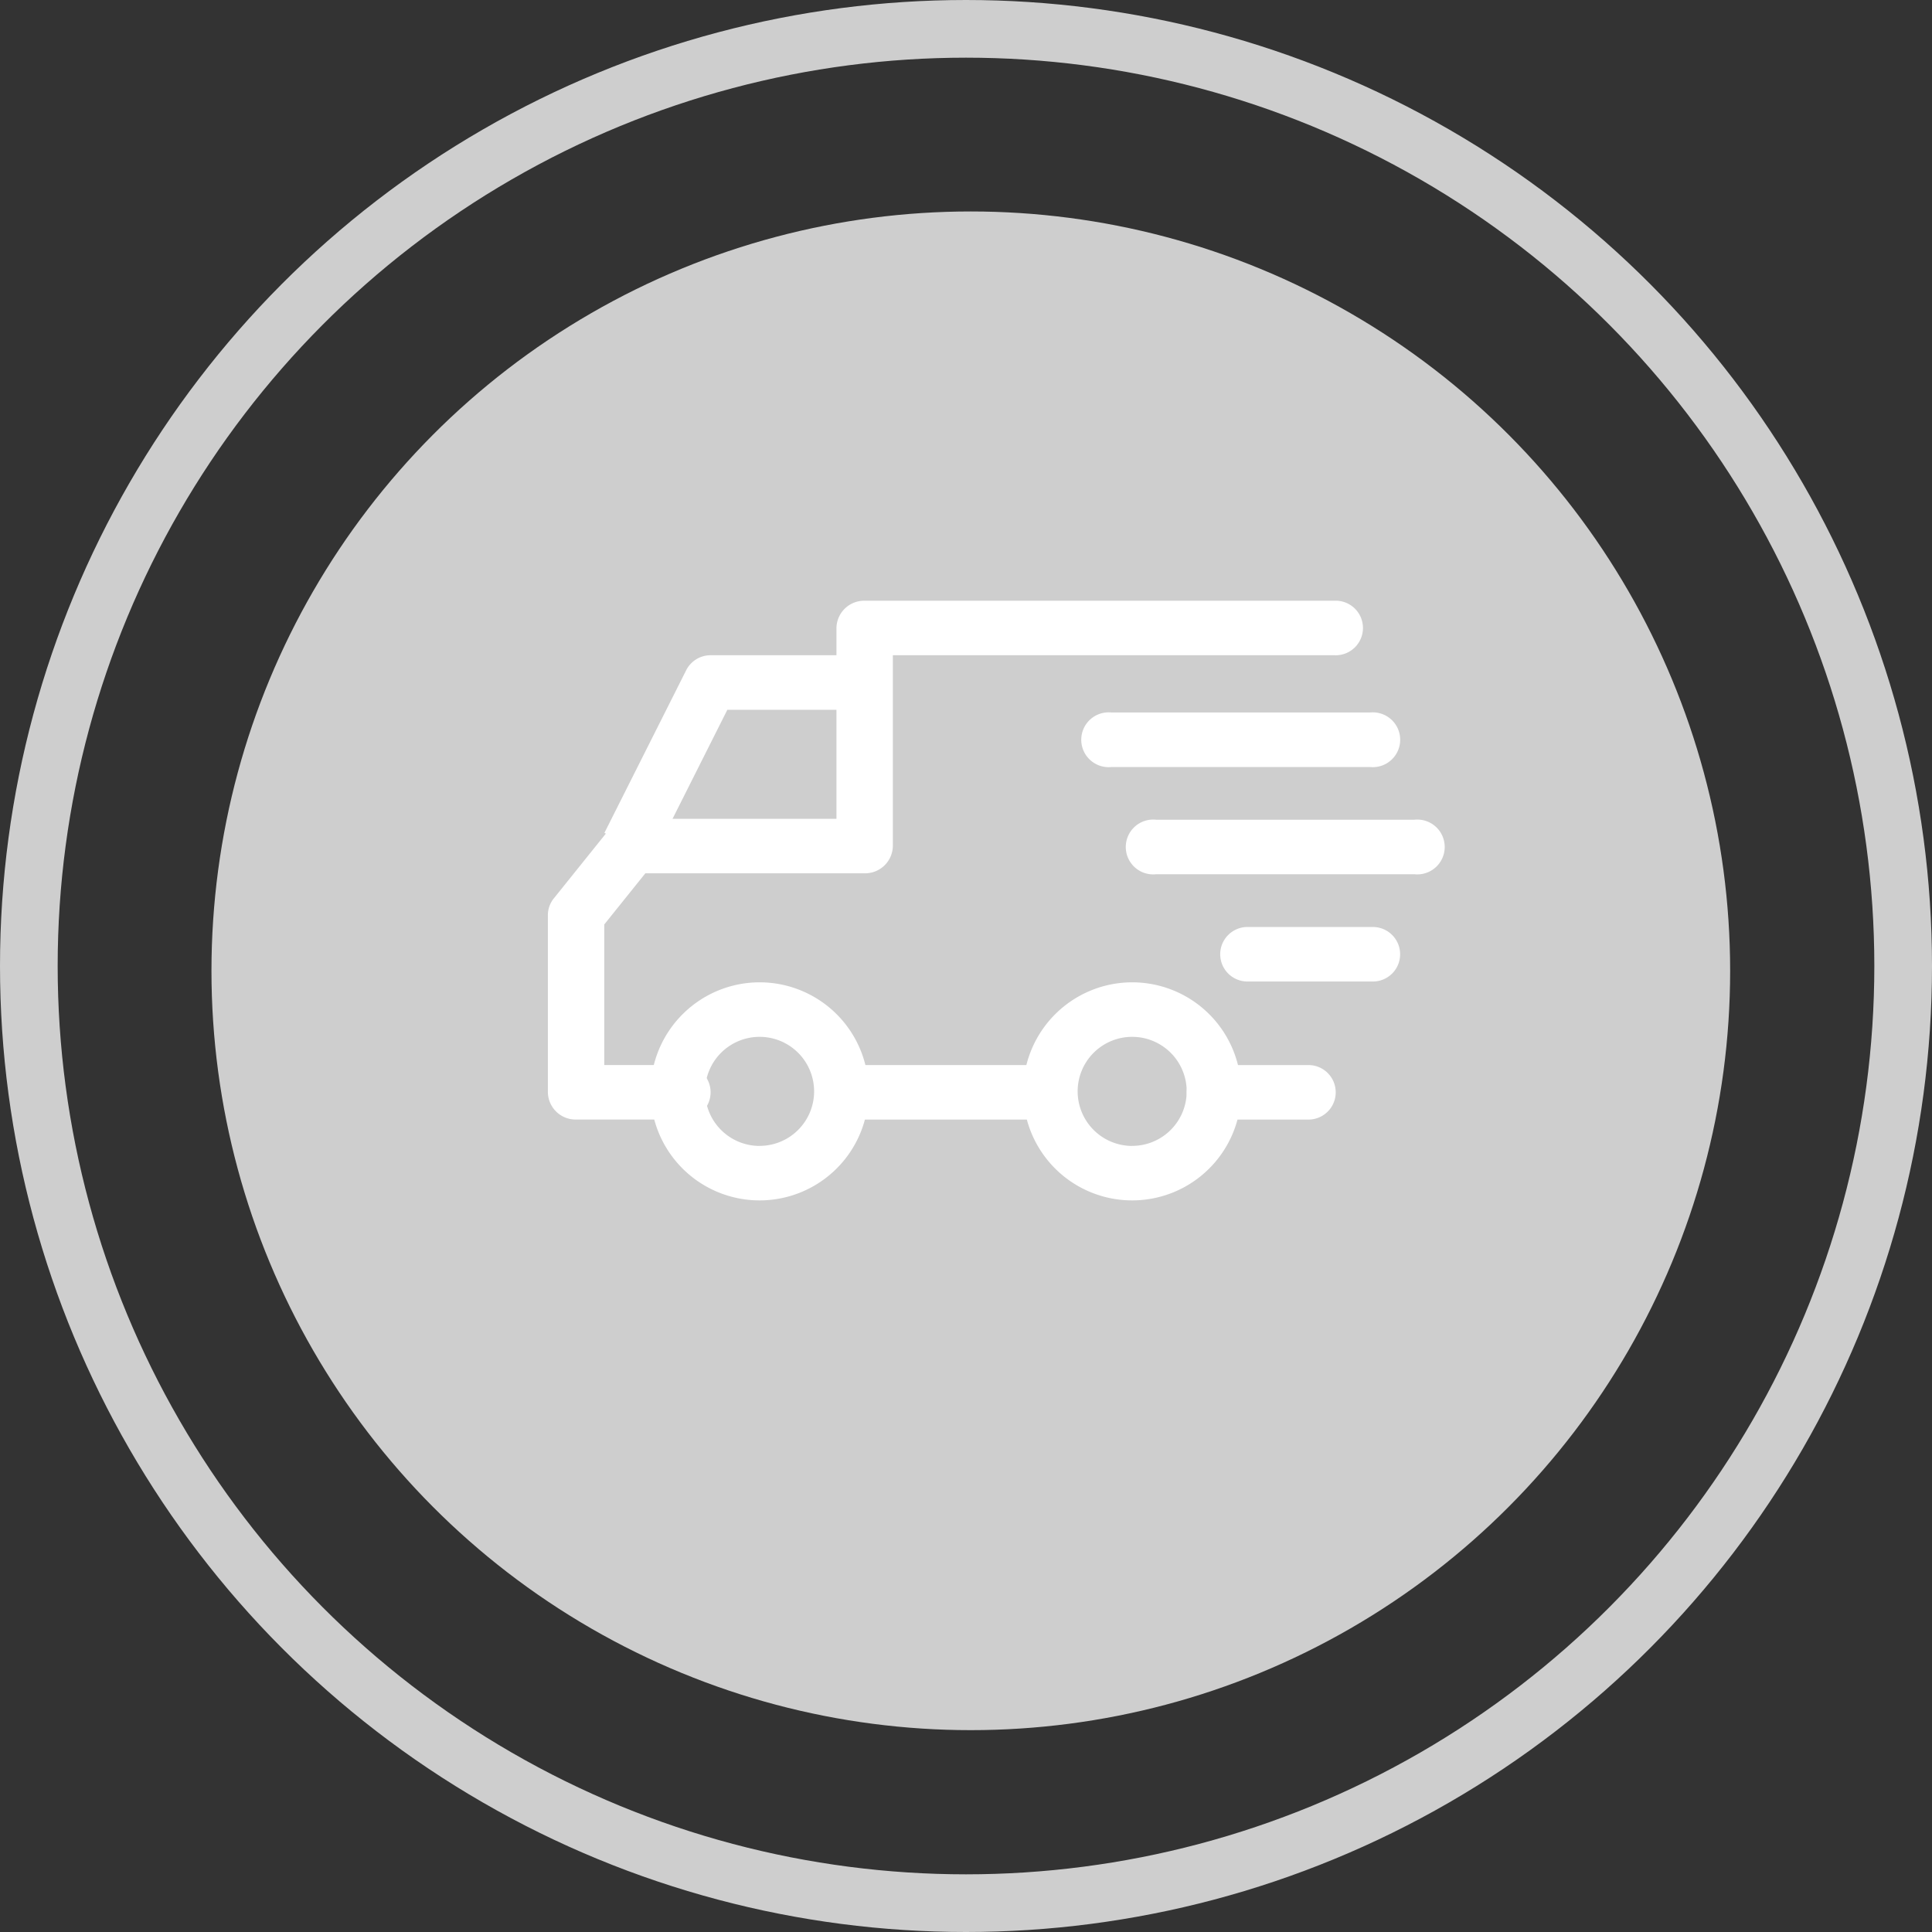 <svg xmlns="http://www.w3.org/2000/svg" width="100.5" height="100.5" viewBox="0 0 100.5 100.5">
  <rect x="0" y="0" width="100.5" height="100.5" fill="#333333" stroke="none"/>
  <g id="trackorder05" transform="translate(-15884.5 10929.5)">
    <g id="Group_893" data-name="Group 893" transform="translate(14534.5 -11529.5)">
      <circle id="Ellipse_26" data-name="Ellipse 26" cx="48.75" cy="48.75" r="48.75" transform="translate(1351.5 601.5)" fill="none" stroke="#cecece" stroke-width="3"/>
      <circle id="Ellipse_27" data-name="Ellipse 27" cx="39.5" cy="39.5" r="39.5" transform="translate(1361 611)" fill="#cecece"/>
    </g>
    <g id="truck" transform="translate(15913 -10898.251)">
      <g id="Group_217" data-name="Group 217" transform="translate(5.341 19.853)">
        <g id="Group_216" data-name="Group 216" transform="translate(0)">
          <path id="Path_323" data-name="Path 323" d="M327.823,304.4a5.672,5.672,0,1,1-5.672,5.672A5.679,5.679,0,0,1,327.823,304.4Zm0,8.508a2.836,2.836,0,1,0-2.836-2.836A2.839,2.839,0,0,0,327.823,312.911Z" transform="translate(-322.151 -304.403)" fill="#fff"/>
        </g>
      </g>
      <g id="Group_219" data-name="Group 219" transform="translate(24.722 19.853)">
        <g id="Group_218" data-name="Group 218" transform="translate(0)">
          <path id="Path_324" data-name="Path 324" d="M107.319,304.4a5.672,5.672,0,1,1-5.672,5.672A5.679,5.679,0,0,1,107.319,304.4Zm0,8.508a2.836,2.836,0,1,0-2.836-2.836A2.839,2.839,0,0,0,107.319,312.911Z" transform="translate(-101.647 -304.403)" fill="#fff"/>
        </g>
      </g>
      <g id="Group_221" data-name="Group 221" transform="translate(2.94 2.836)">
        <g id="Group_220" data-name="Group 220" transform="translate(0 0)">
          <path id="Path_325" data-name="Path 325" d="M335.01,111.571a1.419,1.419,0,0,1,1.267-.781h7.469v2.836h-6.594l-3.861,7.68-2.535-1.274Z" transform="translate(-330.756 -110.79)" fill="#fff"/>
        </g>
      </g>
      <g id="Group_223" data-name="Group 223" transform="translate(15.268 24.154)">
        <g id="Group_222" data-name="Group 222" transform="translate(0 0)">
          <rect id="Rectangle_13" data-name="Rectangle 13" width="10.73" height="2.836" fill="#fff"/>
        </g>
      </g>
      <g id="Group_225" data-name="Group 225" transform="translate(33.23 24.154)">
        <g id="Group_224" data-name="Group 224" transform="translate(0 0)">
          <path id="Path_326" data-name="Path 326" d="M47.133,353.345h4.916a1.418,1.418,0,0,1,0,2.836H47.133a1.418,1.418,0,1,1,0-2.836Z" transform="translate(-45.715 -353.345)" fill="#fff"/>
        </g>
      </g>
      <g id="Group_227" data-name="Group 227" transform="translate(0 0)">
        <g id="Group_226" data-name="Group 226">
          <path id="Path_327" data-name="Path 327" d="M46.023,94.006l2.885-3.592a1.483,1.483,0,0,1,1.158-.548h10.66V79.939a1.443,1.443,0,0,1,1.467-1.418H86.642a1.419,1.419,0,1,1,0,2.836H63.66v9.926A1.443,1.443,0,0,1,62.193,92.7H50.785l-2.136,2.66v7.313h4.058a1.419,1.419,0,1,1,0,2.836H47.182a1.443,1.443,0,0,1-1.467-1.418V94.876A1.39,1.39,0,0,1,46.023,94.006Z" transform="translate(-45.715 -78.521)" fill="#fff"/>
        </g>
      </g>
      <g id="Group_229" data-name="Group 229" transform="translate(34.974 16.969)">
        <g id="Group_228" data-name="Group 228" transform="translate(0 0)">
          <path id="Path_328" data-name="Path 328" d="M27.771,271.6h6.523a1.418,1.418,0,1,1,0,2.836H27.771a1.418,1.418,0,1,1,0-2.836Z" transform="translate(-26.353 -271.597)" fill="#fff"/>
        </g>
      </g>
      <g id="Group_231" data-name="Group 231" transform="translate(30.063 11.392)">
        <g id="Group_230" data-name="Group 230" transform="translate(0 0)">
          <path id="Path_329" data-name="Path 329" d="M1.575,208.134H15.012a1.426,1.426,0,1,1,0,2.836H1.575a1.426,1.426,0,1,1,0-2.836Z" transform="translate(0 -208.134)" fill="#fff"/>
        </g>
      </g>
      <g id="Group_233" data-name="Group 233" transform="translate(27.747 5.814)">
        <g id="Group_232" data-name="Group 232" transform="translate(0 0)">
          <path id="Path_330" data-name="Path 330" d="M27.928,144.672H41.365a1.426,1.426,0,1,1,0,2.836H27.928a1.426,1.426,0,1,1,0-2.836Z" transform="translate(-26.353 -144.672)" fill="#fff"/>
        </g>
      </g>
    </g>
  </g>
</svg>
